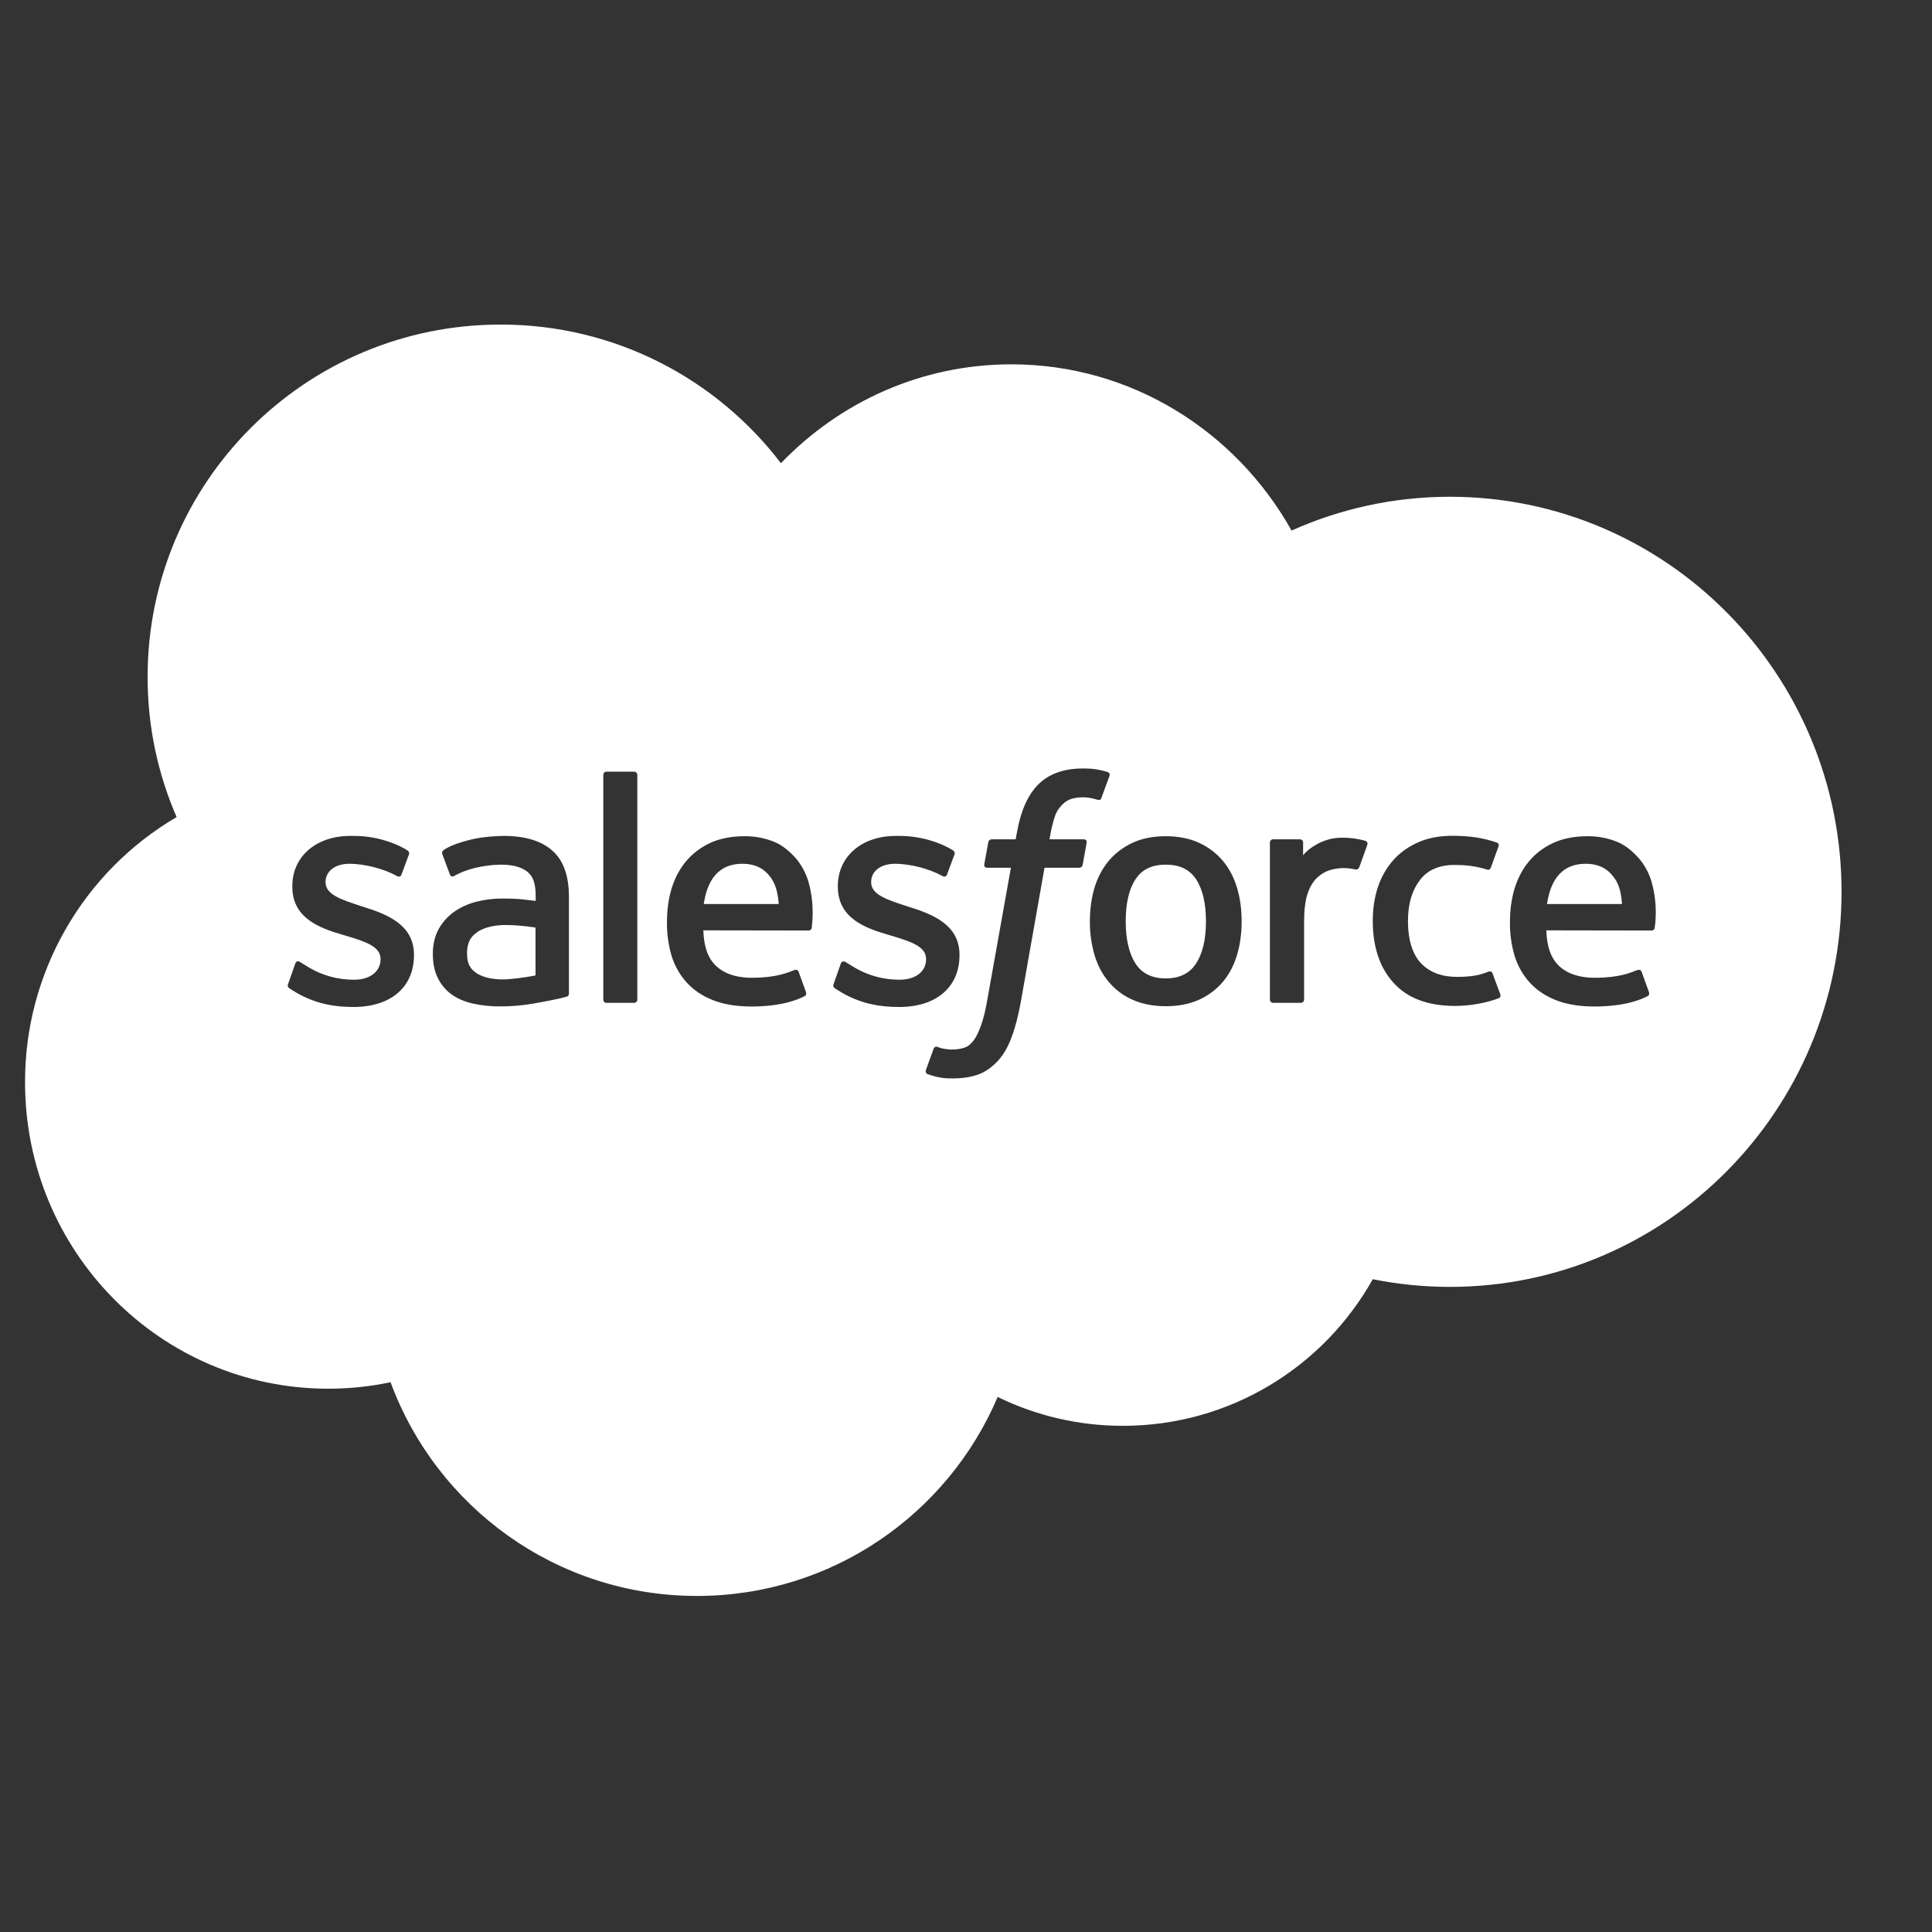 <svg width="33" height="33" viewBox="0 0 33 33" fill="none" xmlns="http://www.w3.org/2000/svg">
<rect x="0" y="0" width="33" height="33" fill="#333333" stroke="none"/>
<path d="M8.548 5.544C5.219 5.544 2.521 8.239 2.521 11.563C2.521 12.414 2.698 13.224 3.017 13.956C2.227 14.419 1.572 15.081 1.118 15.877C0.663 16.672 0.425 17.572 0.428 18.488C0.428 21.377 2.745 23.72 5.607 23.72C5.971 23.72 6.329 23.682 6.671 23.609C7.456 25.74 9.502 27.26 11.905 27.26C14.213 27.26 16.191 25.859 17.041 23.861C17.707 24.187 18.439 24.355 19.18 24.354C21.012 24.354 22.61 23.345 23.448 21.85C23.876 21.936 24.316 21.981 24.766 21.981C28.46 21.981 31.455 18.959 31.455 15.232C31.455 11.508 28.46 8.485 24.766 8.485C23.803 8.485 22.889 8.692 22.061 9.062C21.11 7.366 19.323 6.223 17.275 6.223C15.732 6.223 14.341 6.87 13.339 7.912C12.24 6.472 10.501 5.541 8.548 5.544ZM18.495 13.126C18.589 13.126 18.672 13.131 18.74 13.143C18.808 13.156 18.86 13.168 18.918 13.186C18.931 13.191 18.966 13.209 18.951 13.252L18.813 13.629C18.802 13.657 18.793 13.674 18.735 13.657C18.72 13.652 18.697 13.646 18.642 13.634C18.593 13.623 18.543 13.618 18.493 13.619C18.42 13.619 18.357 13.629 18.299 13.646C18.244 13.664 18.194 13.694 18.148 13.74C18.103 13.785 18.05 13.85 18.023 13.931C17.957 14.12 17.929 14.323 17.927 14.336H18.503C18.551 14.336 18.566 14.359 18.561 14.394L18.493 14.769C18.483 14.824 18.433 14.822 18.433 14.822H17.841L17.436 17.114C17.393 17.351 17.34 17.555 17.278 17.718C17.215 17.884 17.149 18.005 17.044 18.121C16.945 18.226 16.837 18.307 16.711 18.352C16.588 18.398 16.437 18.42 16.271 18.42C16.191 18.42 16.108 18.418 16.007 18.395C15.952 18.381 15.897 18.366 15.843 18.347C15.821 18.337 15.803 18.309 15.816 18.274C15.828 18.239 15.934 17.947 15.949 17.909C15.969 17.864 16.014 17.882 16.014 17.882C16.047 17.894 16.07 17.904 16.113 17.912C16.155 17.919 16.213 17.927 16.256 17.927C16.334 17.927 16.404 17.917 16.467 17.897C16.543 17.872 16.586 17.829 16.631 17.771C16.679 17.708 16.716 17.625 16.757 17.514C16.797 17.401 16.835 17.253 16.865 17.071L17.267 14.822H16.87C16.822 14.822 16.807 14.799 16.812 14.764L16.88 14.389C16.89 14.334 16.94 14.336 16.94 14.336H17.348L17.371 14.215C17.434 13.855 17.554 13.581 17.733 13.4C17.914 13.219 18.171 13.126 18.495 13.126ZM10.355 13.181H10.833C10.863 13.181 10.886 13.206 10.886 13.236V17.074C10.886 17.104 10.863 17.129 10.833 17.129H10.355C10.325 17.129 10.305 17.104 10.305 17.074V13.236C10.305 13.206 10.325 13.181 10.355 13.181ZM24.812 14.276C24.96 14.276 25.094 14.286 25.209 14.303C25.333 14.321 25.496 14.364 25.564 14.391C25.577 14.396 25.612 14.414 25.597 14.454C25.547 14.595 25.511 14.688 25.466 14.817C25.446 14.872 25.403 14.854 25.403 14.854C25.229 14.799 25.061 14.774 24.842 14.774C24.58 14.774 24.381 14.862 24.253 15.033C24.122 15.204 24.049 15.431 24.049 15.733C24.049 16.065 24.132 16.309 24.278 16.46C24.427 16.611 24.631 16.686 24.887 16.686C24.993 16.686 25.091 16.679 25.179 16.666C25.267 16.654 25.348 16.626 25.426 16.596C25.426 16.596 25.476 16.576 25.494 16.628L25.627 16.986C25.642 17.031 25.604 17.049 25.604 17.049C25.403 17.127 25.124 17.182 24.852 17.182C24.392 17.182 24.037 17.049 23.803 16.787C23.566 16.528 23.448 16.171 23.448 15.73C23.448 15.526 23.476 15.335 23.533 15.159C23.591 14.983 23.679 14.829 23.793 14.698C23.906 14.568 24.052 14.464 24.22 14.389C24.389 14.313 24.588 14.276 24.812 14.276ZM5.981 14.278H6.044C6.387 14.278 6.716 14.376 6.955 14.522C6.975 14.535 6.998 14.56 6.986 14.593C6.975 14.623 6.87 14.907 6.857 14.94C6.835 15 6.774 14.96 6.774 14.96C6.565 14.844 6.241 14.754 5.966 14.754C5.72 14.754 5.561 14.885 5.561 15.063V15.073C5.561 15.28 5.836 15.368 6.15 15.471L6.205 15.489C6.626 15.619 7.071 15.803 7.071 16.306V16.316C7.071 16.86 6.676 17.2 6.039 17.2C5.725 17.2 5.428 17.152 5.111 16.983C5.053 16.948 4.993 16.918 4.935 16.875C4.93 16.865 4.902 16.855 4.922 16.805L5.043 16.46C5.063 16.402 5.108 16.42 5.126 16.432C5.161 16.452 5.186 16.473 5.232 16.498C5.601 16.732 5.944 16.734 6.052 16.734C6.329 16.734 6.5 16.586 6.5 16.389V16.379C6.5 16.166 6.236 16.082 5.929 15.989L5.861 15.969C5.44 15.848 4.993 15.675 4.993 15.144V15.134C4.993 14.63 5.4 14.278 5.981 14.278ZM8.606 14.278C8.966 14.278 9.243 14.361 9.431 14.527C9.623 14.691 9.718 14.96 9.718 15.32V16.966C9.718 16.966 9.723 17.014 9.678 17.024C9.678 17.024 9.613 17.041 9.552 17.056C9.492 17.071 9.275 17.114 9.099 17.144C8.921 17.174 8.737 17.19 8.553 17.19C8.393 17.192 8.234 17.176 8.078 17.142C7.934 17.109 7.811 17.056 7.71 16.983C7.61 16.91 7.532 16.815 7.476 16.701C7.421 16.588 7.393 16.45 7.393 16.291C7.393 16.135 7.426 15.994 7.489 15.876C7.554 15.758 7.642 15.657 7.75 15.579C7.859 15.501 7.985 15.443 8.125 15.405C8.266 15.368 8.415 15.348 8.568 15.348C8.682 15.348 8.777 15.35 8.85 15.355C8.85 15.355 8.991 15.368 9.15 15.388V15.312C9.15 15.073 9.099 14.96 9.001 14.885C8.9 14.807 8.75 14.769 8.556 14.769C8.556 14.769 8.12 14.764 7.773 14.953C7.756 14.963 7.743 14.968 7.743 14.968C7.743 14.968 7.7 14.983 7.685 14.938L7.557 14.595C7.537 14.547 7.572 14.525 7.572 14.525C7.733 14.399 8.125 14.323 8.125 14.323C8.254 14.296 8.47 14.278 8.606 14.278ZM15.3 14.278H15.363C15.705 14.278 16.035 14.376 16.274 14.522C16.294 14.535 16.316 14.56 16.304 14.593C16.294 14.623 16.188 14.907 16.175 14.94C16.153 15 16.092 14.96 16.092 14.96C15.883 14.844 15.559 14.754 15.285 14.754C15.038 14.754 14.88 14.885 14.88 15.063V15.073C14.88 15.28 15.154 15.368 15.468 15.471L15.524 15.489C15.944 15.619 16.389 15.803 16.389 16.306V16.316C16.389 16.86 15.994 17.2 15.358 17.2C15.043 17.2 14.746 17.152 14.429 16.983C14.371 16.948 14.311 16.918 14.253 16.875C14.248 16.865 14.22 16.855 14.24 16.805L14.361 16.46C14.379 16.404 14.432 16.425 14.444 16.432C14.479 16.452 14.505 16.473 14.55 16.498C14.92 16.732 15.262 16.734 15.37 16.734C15.647 16.734 15.818 16.586 15.818 16.389V16.379C15.818 16.166 15.554 16.082 15.247 15.989L15.179 15.969C14.759 15.848 14.311 15.675 14.311 15.144V15.134C14.311 14.63 14.718 14.278 15.3 14.278ZM12.723 14.283C12.917 14.283 13.093 14.323 13.239 14.386C13.352 14.434 13.465 14.52 13.581 14.646C13.654 14.724 13.765 14.895 13.81 15.066C13.926 15.471 13.865 15.821 13.865 15.846C13.86 15.894 13.812 15.894 13.812 15.894L12.013 15.891C12.023 16.166 12.089 16.359 12.222 16.49C12.351 16.618 12.557 16.701 12.836 16.701C13.261 16.701 13.445 16.616 13.573 16.568C13.573 16.568 13.624 16.55 13.641 16.598L13.76 16.928C13.782 16.983 13.765 17.003 13.745 17.014C13.631 17.074 13.357 17.19 12.839 17.192C12.587 17.192 12.368 17.157 12.187 17.087C12.003 17.016 11.852 16.915 11.734 16.787C11.614 16.656 11.524 16.499 11.472 16.329C11.417 16.143 11.39 15.949 11.392 15.755C11.392 15.552 11.417 15.358 11.47 15.181C11.523 15.005 11.606 14.847 11.714 14.716C11.825 14.583 11.963 14.477 12.129 14.399C12.295 14.321 12.499 14.283 12.723 14.283ZM19.912 14.283C20.126 14.283 20.32 14.321 20.481 14.396C20.645 14.472 20.78 14.575 20.889 14.706C20.997 14.834 21.077 14.99 21.13 15.166C21.183 15.34 21.208 15.534 21.208 15.738C21.208 15.941 21.183 16.133 21.13 16.309C21.077 16.485 20.997 16.641 20.889 16.769C20.78 16.898 20.642 17.003 20.481 17.076C20.32 17.149 20.129 17.187 19.912 17.187C19.698 17.187 19.507 17.149 19.344 17.076C19.186 17.007 19.047 16.902 18.936 16.769C18.828 16.641 18.747 16.485 18.694 16.309C18.641 16.123 18.614 15.931 18.616 15.738C18.616 15.534 18.642 15.343 18.694 15.166C18.747 14.99 18.828 14.837 18.936 14.706C19.044 14.578 19.18 14.472 19.344 14.396C19.505 14.321 19.696 14.283 19.912 14.283ZM27.122 14.283C27.316 14.283 27.492 14.323 27.638 14.386C27.751 14.434 27.864 14.52 27.98 14.646C28.055 14.724 28.166 14.895 28.211 15.066C28.327 15.471 28.267 15.821 28.264 15.846C28.259 15.894 28.211 15.894 28.211 15.894L26.412 15.891C26.422 16.166 26.488 16.359 26.621 16.49C26.749 16.618 26.956 16.701 27.235 16.701C27.66 16.701 27.844 16.616 27.972 16.568C27.972 16.568 28.023 16.55 28.04 16.598L28.159 16.928C28.181 16.983 28.164 17.003 28.143 17.014C28.03 17.074 27.756 17.19 27.238 17.192C26.986 17.192 26.767 17.157 26.586 17.087C26.402 17.016 26.251 16.915 26.133 16.787C26.015 16.659 25.927 16.505 25.871 16.329C25.816 16.143 25.789 15.949 25.791 15.755C25.791 15.552 25.816 15.358 25.869 15.181C25.922 15.005 26.005 14.847 26.113 14.716C26.223 14.583 26.362 14.477 26.528 14.399C26.694 14.321 26.898 14.283 27.122 14.283ZM22.873 14.31C22.918 14.308 22.968 14.308 23.025 14.311C23.143 14.318 23.297 14.351 23.327 14.364C23.34 14.369 23.367 14.389 23.355 14.429C23.337 14.477 23.249 14.724 23.221 14.804C23.209 14.834 23.191 14.857 23.156 14.852C23.156 14.852 23.05 14.827 22.957 14.827C22.892 14.827 22.799 14.837 22.716 14.862C22.635 14.887 22.559 14.932 22.494 14.995C22.429 15.058 22.373 15.149 22.336 15.26C22.295 15.373 22.275 15.554 22.275 15.733V17.074C22.275 17.104 22.25 17.129 22.22 17.129H21.747C21.716 17.129 21.691 17.104 21.691 17.074V14.391C21.691 14.361 21.714 14.336 21.744 14.336H22.205C22.235 14.336 22.258 14.361 22.258 14.391V14.61C22.328 14.517 22.451 14.437 22.562 14.386C22.645 14.349 22.737 14.318 22.873 14.31ZM12.68 14.754C12.444 14.754 12.277 14.847 12.166 15.015C12.094 15.126 12.046 15.27 12.021 15.441H13.301C13.289 15.275 13.256 15.126 13.183 15.015C13.072 14.847 12.916 14.754 12.68 14.754L12.68 14.754ZM27.084 14.754C26.848 14.754 26.681 14.847 26.57 15.015C26.497 15.126 26.45 15.27 26.424 15.441H27.705C27.693 15.275 27.663 15.126 27.587 15.015C27.476 14.847 27.32 14.754 27.084 14.754L27.084 14.754ZM19.912 14.769C19.676 14.769 19.507 14.849 19.396 15.018C19.283 15.189 19.228 15.43 19.228 15.737C19.228 16.044 19.286 16.289 19.396 16.46C19.507 16.628 19.676 16.712 19.912 16.712C20.146 16.712 20.317 16.628 20.428 16.46C20.541 16.289 20.599 16.045 20.599 15.738C20.599 15.428 20.541 15.187 20.43 15.018C20.317 14.849 20.149 14.769 19.912 14.769L19.912 14.769ZM8.659 15.8C8.292 15.795 8.135 15.932 8.138 15.932C8.03 16.007 7.977 16.12 7.977 16.278C7.977 16.379 7.994 16.457 8.03 16.512C8.052 16.548 8.062 16.563 8.133 16.618C8.133 16.618 8.294 16.747 8.661 16.727C8.918 16.709 9.147 16.661 9.147 16.661V15.844C9.147 15.844 8.916 15.803 8.659 15.8Z" fill="white"/>
</svg>
